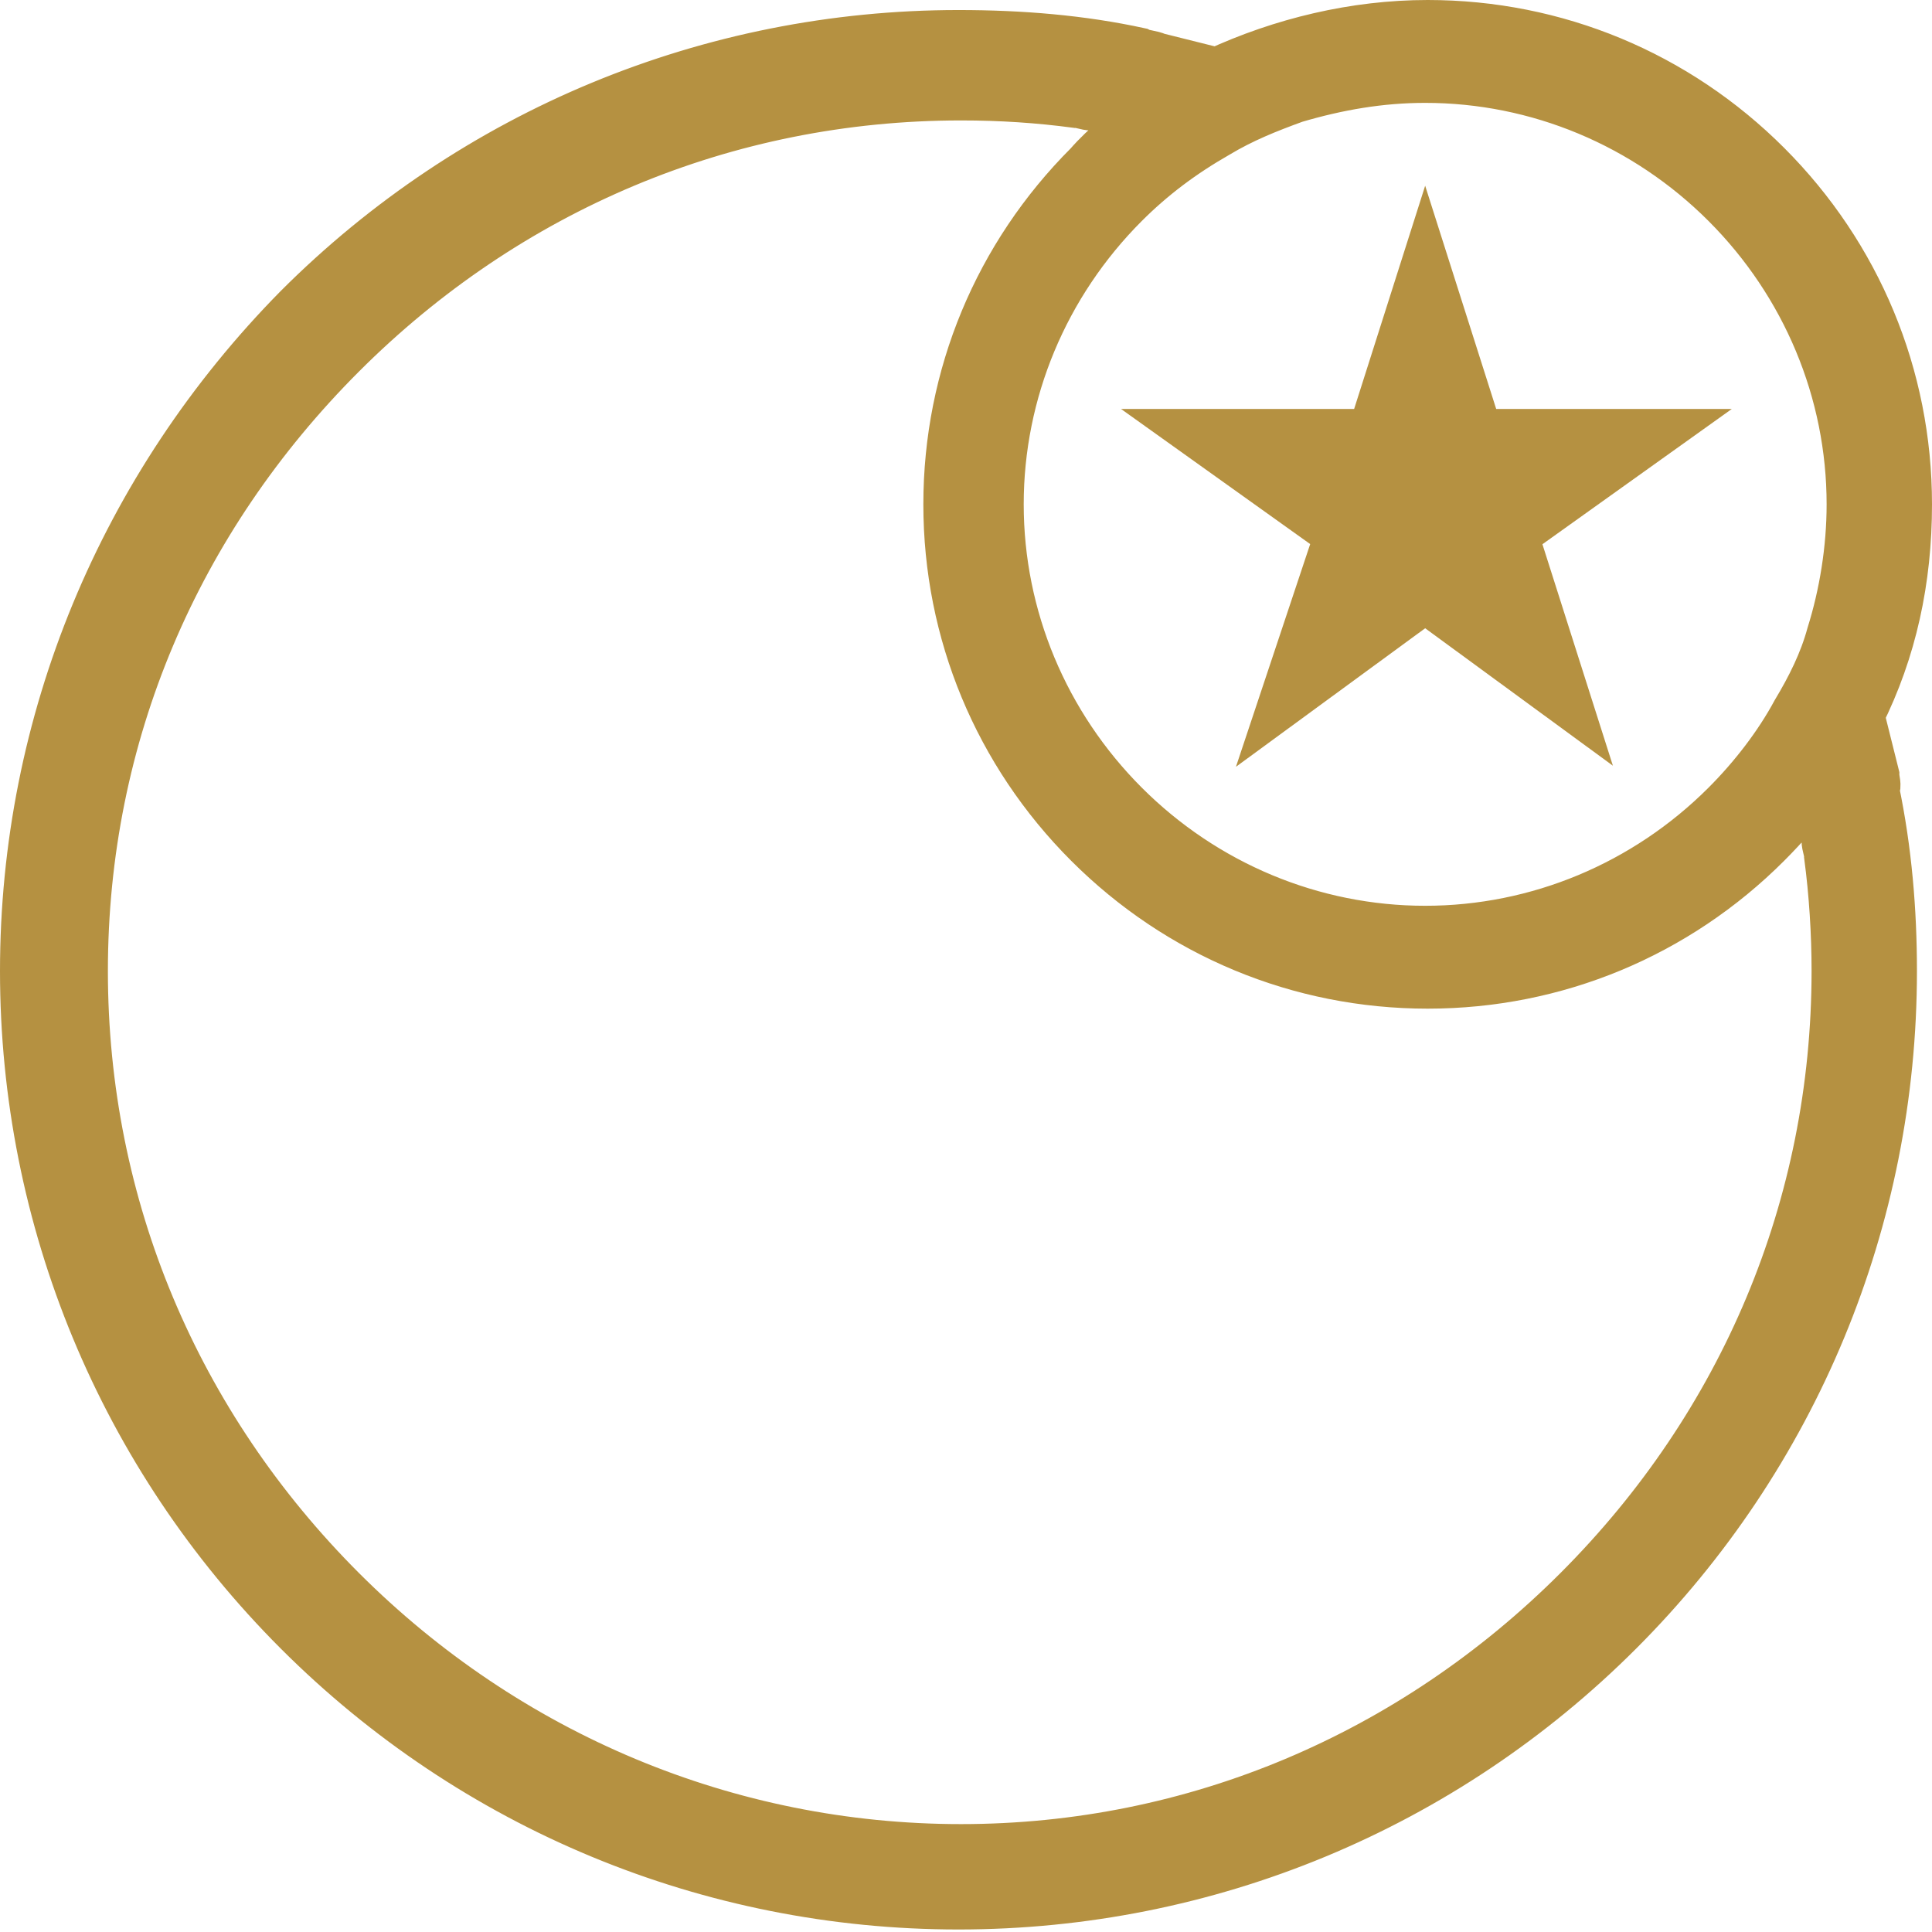 <?xml version="1.0" encoding="utf-8"?>
<!-- Generator: Adobe Illustrator 21.1.0, SVG Export Plug-In . SVG Version: 6.00 Build 0)  -->
<svg version="1.1" id="Layer_1" xmlns="http://www.w3.org/2000/svg" xmlns:xlink="http://www.w3.org/1999/xlink" x="0px" y="0px"
	 viewBox="0 0 77 77" style="enable-background:new 0 0 77 77;" xml:space="preserve">
<style type="text/css">
	.st0{fill:#B59141;stroke:#B59141;stroke-width:2;stroke-miterlimit:10;}
</style>
<g>
	<path class="st0" d="M74.7,30.9c-0.2-0.8-0.4-1.6-0.6-2.4c1.3-2.6,1.9-5.4,1.9-8.4c0-5.1-2-9.9-5.6-13.5C66.8,3,62,1,56.9,1
		c-2.9,0-5.8,0.7-8.4,1.9c-0.8-0.2-1.6-0.4-2.4-0.6c-0.2-0.1-0.5-0.1-0.7-0.2c-2.3-0.5-4.7-0.7-7.2-0.7c-9.9,0-19.3,3.9-26.3,10.9
		C4.9,19.4,1,28.8,1,38.7s3.9,19.3,10.9,26.3c7,7,16.4,10.9,26.3,10.9s19.3-3.9,26.3-10.9c7-7,10.9-16.4,10.9-26.3
		c0-2.4-0.2-4.8-0.7-7.2C74.8,31.3,74.7,31.1,74.7,30.9z M62.9,63.4C56.3,70,47.6,73.7,38.3,73.7S20.2,70,13.6,63.4
		C7,56.8,3.3,48.1,3.3,38.7S7,20.7,13.6,14.1C20.2,7.5,28.9,3.8,38.3,3.8c1.6,0,3.1,0.1,4.6,0.3c0.2,0,0.4,0.1,0.6,0.1
		c0.7,0.1,1.5,0.3,2.2,0.4c-0.8,0.6-1.6,1.2-2.3,2c-3.6,3.6-5.6,8.4-5.6,13.5c0,5.1,2,9.9,5.6,13.5c3.6,3.6,8.4,5.6,13.5,5.6
		c5.1,0,9.9-2,13.5-5.6c0.7-0.7,1.4-1.5,2-2.3c0.2,0.7,0.3,1.5,0.4,2.2c0,0.2,0.1,0.4,0.1,0.6c0.2,1.5,0.3,3.1,0.3,4.6
		C73.2,48.1,69.5,56.8,62.9,63.4z M73,25.3c-0.3,1.1-0.8,2.1-1.4,3.1c-0.7,1.3-1.7,2.6-2.8,3.7c-3.2,3.2-7.5,5-12,5
		c-4.5,0-8.8-1.8-12-5c-3.2-3.2-5-7.5-5-12s1.8-8.8,5-12c1.1-1.1,2.3-2,3.7-2.8c1-0.6,2-1,3.1-1.4c1.7-0.5,3.4-0.8,5.2-0.8
		c4.5,0,8.8,1.8,12,5c3.2,3.2,5,7.5,5,12C73.8,21.9,73.5,23.7,73,25.3z"/>
	<polygon class="st0" points="58.9,17.3 56.8,10.7 54.7,17.3 47.8,17.3 53.4,21.3 51.2,27.9 56.8,23.8 62.4,27.9 60.3,21.3 
		65.9,17.3 	"/>
</g>
</svg>
